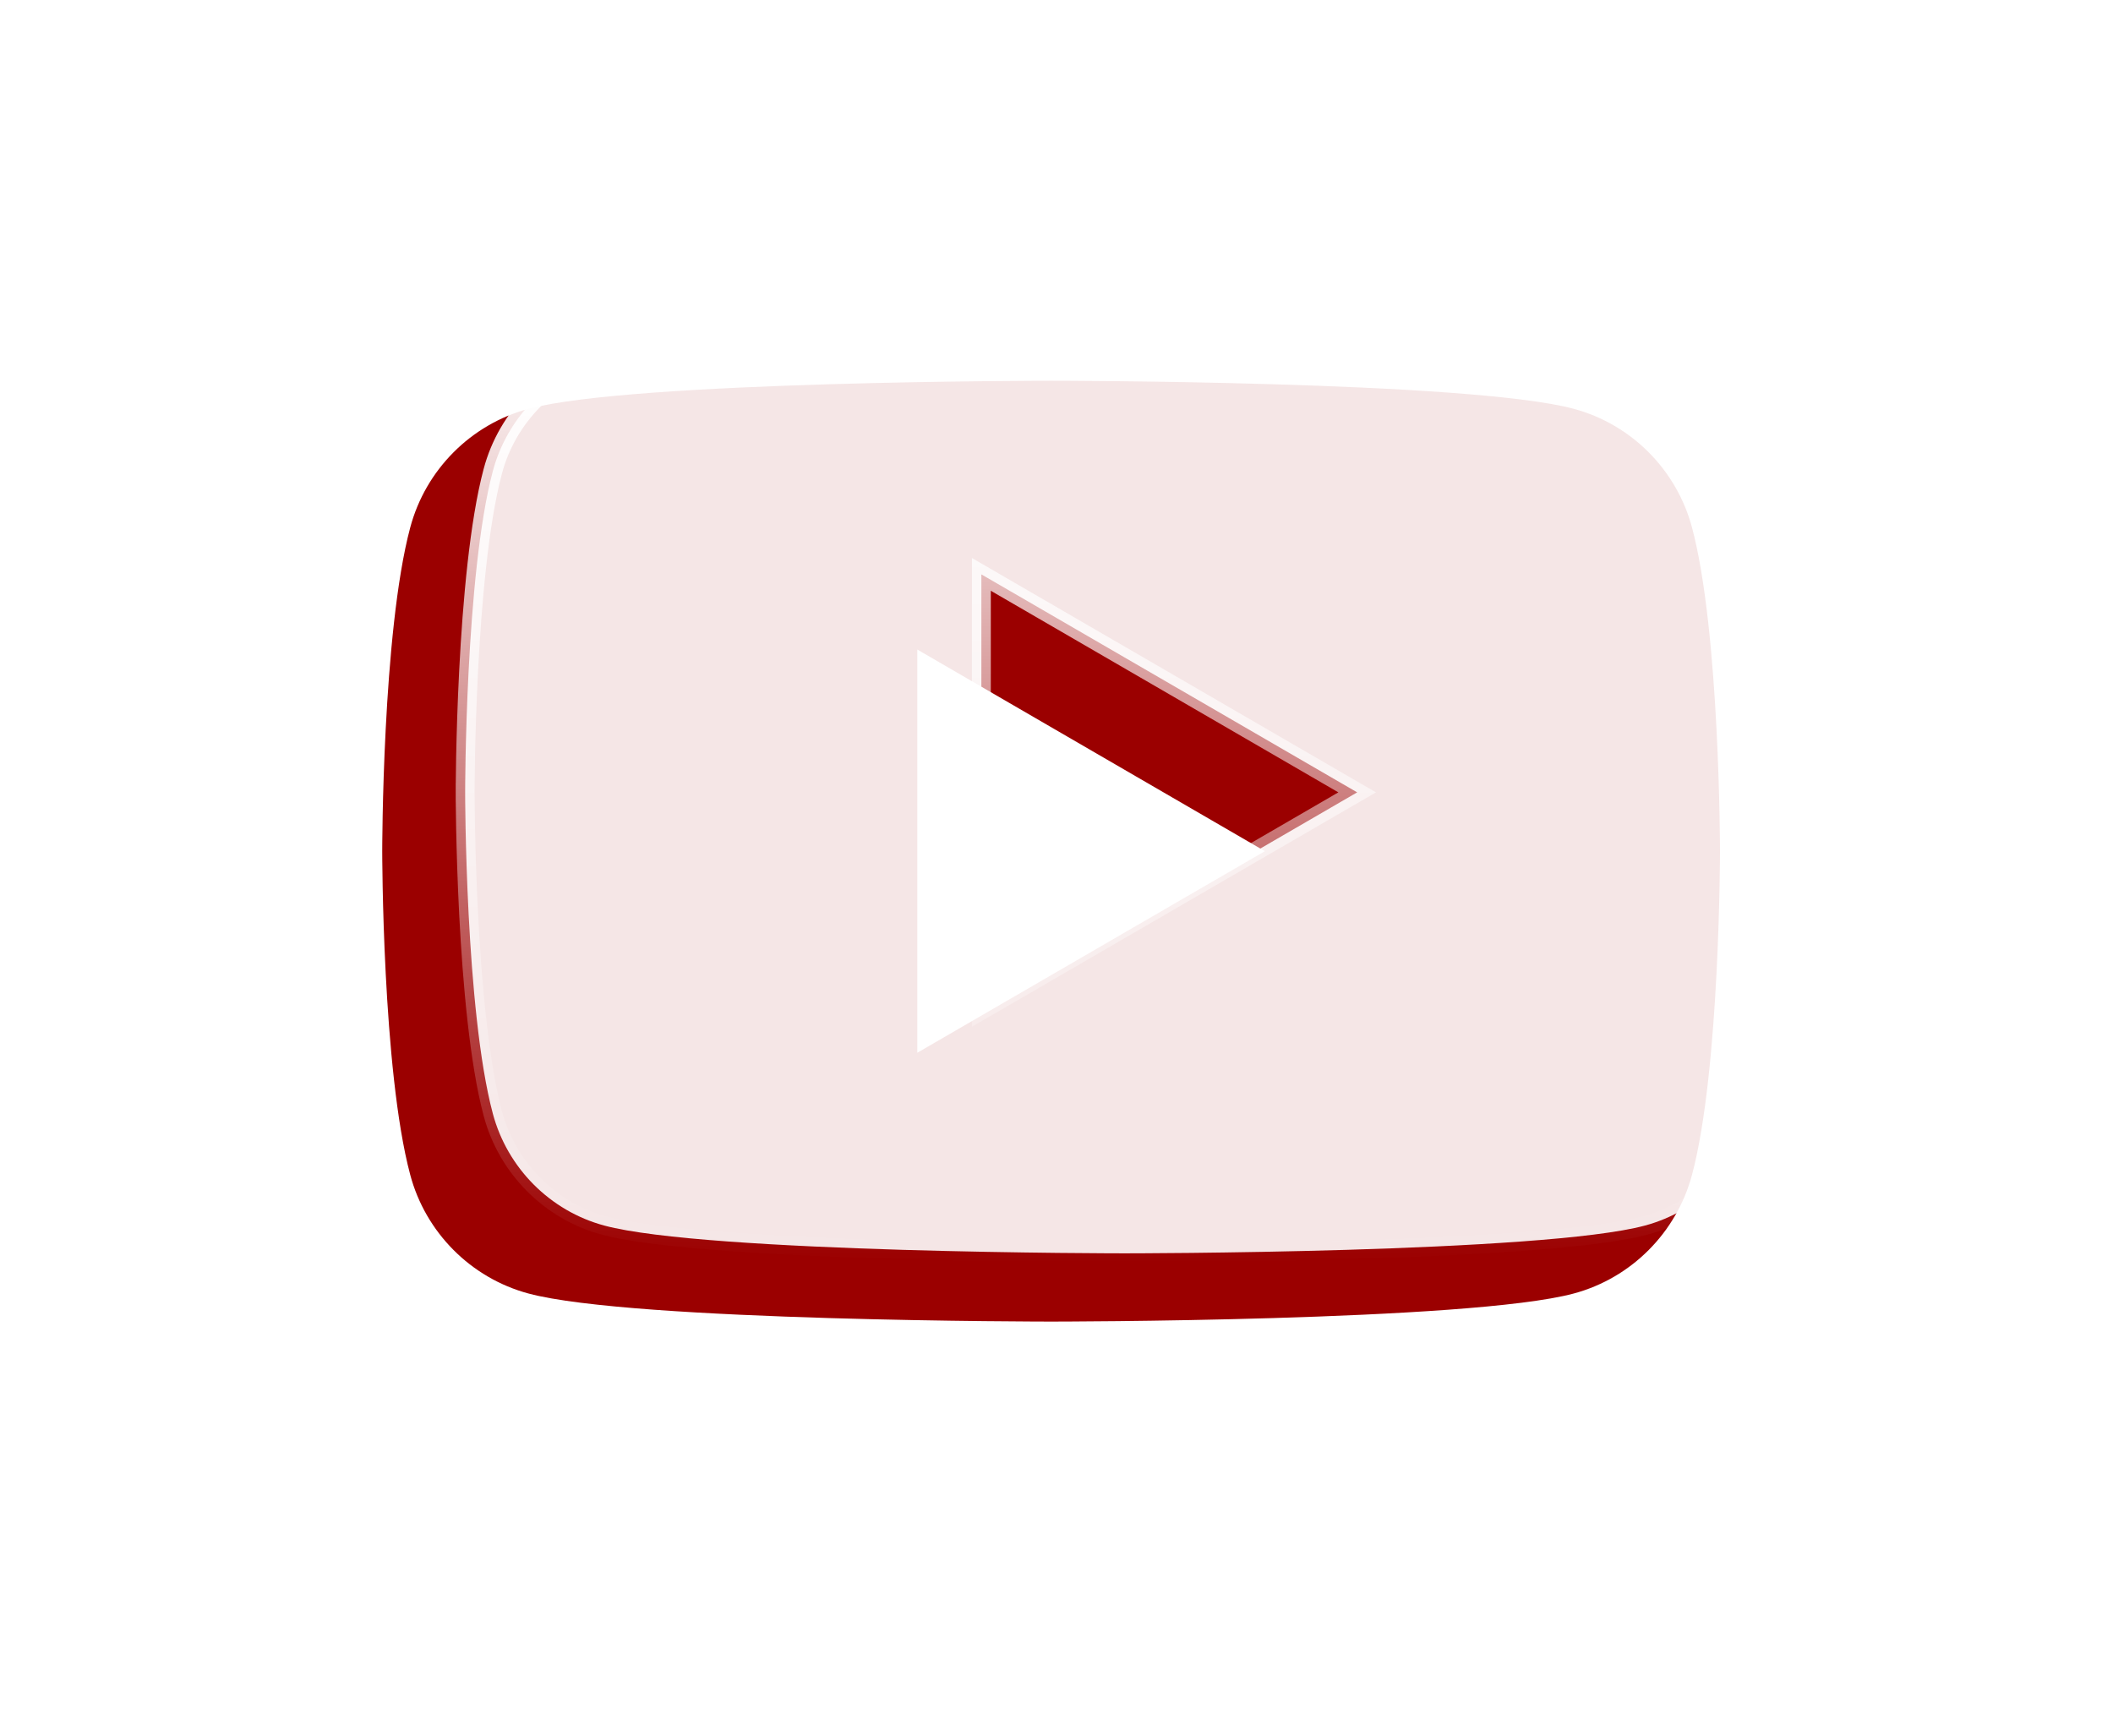 <svg width="56" height="46" viewBox="0 0 56 46" fill="none" xmlns="http://www.w3.org/2000/svg">
<g filter="url(#filter0_f_3_303)">
<path d="M44.844 13.985C44.436 12.452 43.235 11.245 41.709 10.835C38.944 10.091 27.857 10.091 27.857 10.091C27.857 10.091 16.77 10.091 14.005 10.835C12.48 11.245 11.278 12.452 10.871 13.985C10.13 16.762 10.13 22.559 10.13 22.559C10.13 22.559 10.13 28.355 10.871 31.132C11.278 32.665 12.48 33.872 14.005 34.282C16.77 35.026 27.857 35.026 27.857 35.026C27.857 35.026 38.944 35.026 41.709 34.282C43.235 33.872 44.436 32.665 44.844 31.132C45.584 28.355 45.584 22.559 45.584 22.559C45.584 22.559 45.584 16.762 44.844 13.985ZM24.311 27.902V17.215L33.523 22.559L24.311 27.902Z" fill="#9B0000"/>
</g>
<path d="M46.55 12.49L46.55 12.491C46.913 13.851 47.097 15.971 47.19 17.768C47.236 18.663 47.259 19.471 47.271 20.056C47.277 20.349 47.279 20.585 47.281 20.748C47.282 20.829 47.282 20.893 47.282 20.936L47.282 20.984L47.282 20.996L47.282 20.999V21V21L47.532 21L47.282 21V21V21.001L47.282 21.004L47.282 21.016L47.282 21.065C47.282 21.108 47.282 21.171 47.281 21.253C47.279 21.416 47.277 21.652 47.271 21.944C47.259 22.529 47.236 23.338 47.19 24.233C47.097 26.03 46.913 28.149 46.55 29.509L46.55 29.51C46.165 30.956 45.031 32.096 43.593 32.482L43.592 32.482C42.927 32.661 41.738 32.8 40.308 32.904C38.885 33.008 37.244 33.078 35.687 33.125C34.13 33.171 32.66 33.194 31.578 33.206C31.037 33.212 30.594 33.215 30.286 33.216C30.132 33.217 30.012 33.217 29.93 33.217L29.837 33.218L29.813 33.218L29.807 33.218H29.806H29.805C29.805 33.218 29.805 33.218 29.805 33.468C29.805 33.218 29.805 33.218 29.805 33.218H29.805H29.803L29.797 33.218L29.774 33.218L29.681 33.217C29.599 33.217 29.479 33.217 29.325 33.216C29.016 33.215 28.573 33.212 28.032 33.206C26.951 33.194 25.48 33.171 23.924 33.125C22.366 33.078 20.725 33.008 19.302 32.904C17.872 32.8 16.683 32.661 16.018 32.482L16.018 32.482C14.579 32.096 13.445 30.956 13.06 29.51L13.06 29.509C12.697 28.149 12.513 26.03 12.42 24.233C12.374 23.338 12.351 22.529 12.339 21.944C12.334 21.652 12.331 21.416 12.329 21.253C12.329 21.171 12.328 21.108 12.328 21.065L12.328 21.016L12.328 21.004L12.328 21.001L12.328 21L12.328 21L12.078 21L12.328 21L12.328 21L12.328 20.999L12.328 20.996L12.328 20.984L12.328 20.936C12.328 20.893 12.329 20.829 12.329 20.748C12.331 20.585 12.334 20.349 12.339 20.056C12.351 19.471 12.374 18.663 12.42 17.768C12.513 15.971 12.697 13.851 13.06 12.491L13.06 12.49C13.445 11.044 14.579 9.905 16.018 9.518L16.018 9.518C16.683 9.339 17.872 9.201 19.302 9.096C20.725 8.992 22.366 8.922 23.924 8.875C25.48 8.829 26.951 8.806 28.032 8.794C28.573 8.788 29.016 8.785 29.325 8.784C29.479 8.783 29.599 8.783 29.681 8.783L29.774 8.782L29.797 8.782L29.803 8.782L29.805 8.782L29.805 8.782C29.805 8.782 29.805 8.782 29.805 8.532C29.805 8.782 29.805 8.782 29.805 8.782L29.806 8.782L29.807 8.782L29.813 8.782L29.837 8.782L29.93 8.783C30.012 8.783 30.132 8.783 30.286 8.784C30.594 8.785 31.037 8.788 31.578 8.794C32.66 8.806 34.13 8.829 35.687 8.875C37.244 8.922 38.885 8.992 40.308 9.096C41.738 9.201 42.927 9.339 43.592 9.518L43.592 9.518C45.031 9.905 46.165 11.044 46.55 12.49ZM26.009 26.343V26.777L26.385 26.56L35.596 21.216L35.969 21L35.596 20.784L26.385 15.441L26.009 15.223V15.657V26.343Z" fill="white" fill-opacity="0.9" stroke="url(#paint0_linear_3_303)" stroke-width="0.5"/>
<defs>
<filter id="filter0_f_3_303" x="0.13" y="0.091" width="55.455" height="44.935" filterUnits="userSpaceOnUse" color-interpolation-filters="sRGB">
<feFlood flood-opacity="0" result="BackgroundImageFix"/>
<feBlend mode="normal" in="SourceGraphic" in2="BackgroundImageFix" result="shape"/>
<feGaussianBlur stdDeviation="5" result="effect1_foregroundBlur_3_303"/>
</filter>
<linearGradient id="paint0_linear_3_303" x1="29.805" y1="8.532" x2="29.805" y2="33.468" gradientUnits="userSpaceOnUse">
<stop stop-color="white"/>
<stop offset="1" stop-color="white" stop-opacity="0"/>
</linearGradient>
</defs>
</svg>
